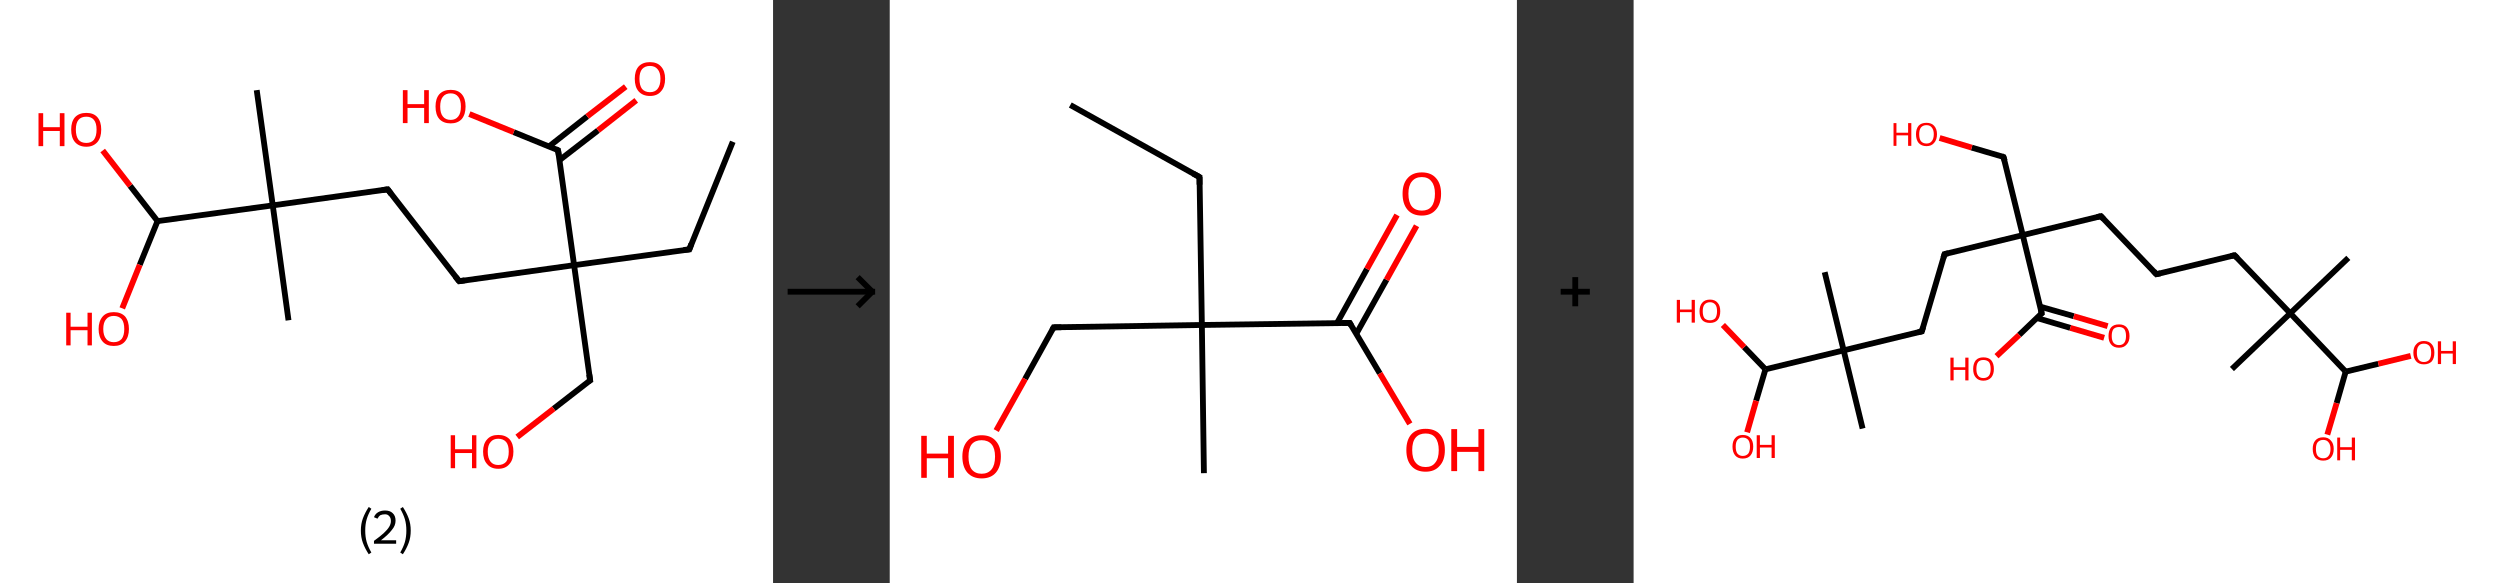 <?xml version='1.0' encoding='ASCII' standalone='yes'?>
<svg xmlns="http://www.w3.org/2000/svg" xmlns:xlink="http://www.w3.org/1999/xlink" version="1.1" width="857.0px" viewBox="0 0 857.0 200.0" height="200.0px">
  <rect x="0" y="0" width="857.0" height="200.0" fill="#333333" stroke="none"/>
  <g>
    <g transform="translate(0, 0) scale(1 1) "><!-- END OF HEADER -->
<rect style="opacity:1.0;fill:#FFFFFF;stroke:none" width="265.0" height="200.0" x="0.0" y="0.0"> </rect>
<path class="bond-0 atom-0 atom-1" d="M 251.2,48.6 L 236.3,85.5" style="fill:none;fill-rule:evenodd;stroke:#000000;stroke-width:2.0px;stroke-linecap:butt;stroke-linejoin:miter;stroke-opacity:1"/>
<path class="bond-1 atom-1 atom-2" d="M 236.3,85.5 L 196.8,90.9" style="fill:none;fill-rule:evenodd;stroke:#000000;stroke-width:2.0px;stroke-linecap:butt;stroke-linejoin:miter;stroke-opacity:1"/>
<path class="bond-2 atom-2 atom-3" d="M 196.8,90.9 L 202.3,130.4" style="fill:none;fill-rule:evenodd;stroke:#000000;stroke-width:2.0px;stroke-linecap:butt;stroke-linejoin:miter;stroke-opacity:1"/>
<path class="bond-3 atom-3 atom-4" d="M 202.3,130.4 L 189.8,140.1" style="fill:none;fill-rule:evenodd;stroke:#000000;stroke-width:2.0px;stroke-linecap:butt;stroke-linejoin:miter;stroke-opacity:1"/>
<path class="bond-3 atom-3 atom-4" d="M 189.8,140.1 L 177.3,149.8" style="fill:none;fill-rule:evenodd;stroke:#FF0000;stroke-width:2.0px;stroke-linecap:butt;stroke-linejoin:miter;stroke-opacity:1"/>
<path class="bond-4 atom-2 atom-5" d="M 196.8,90.9 L 157.4,96.4" style="fill:none;fill-rule:evenodd;stroke:#000000;stroke-width:2.0px;stroke-linecap:butt;stroke-linejoin:miter;stroke-opacity:1"/>
<path class="bond-5 atom-5 atom-6" d="M 157.4,96.4 L 132.9,64.9" style="fill:none;fill-rule:evenodd;stroke:#000000;stroke-width:2.0px;stroke-linecap:butt;stroke-linejoin:miter;stroke-opacity:1"/>
<path class="bond-6 atom-6 atom-7" d="M 132.9,64.9 L 93.5,70.4" style="fill:none;fill-rule:evenodd;stroke:#000000;stroke-width:2.0px;stroke-linecap:butt;stroke-linejoin:miter;stroke-opacity:1"/>
<path class="bond-7 atom-7 atom-8" d="M 93.5,70.4 L 98.9,109.8" style="fill:none;fill-rule:evenodd;stroke:#000000;stroke-width:2.0px;stroke-linecap:butt;stroke-linejoin:miter;stroke-opacity:1"/>
<path class="bond-8 atom-7 atom-9" d="M 93.5,70.4 L 88.0,30.9" style="fill:none;fill-rule:evenodd;stroke:#000000;stroke-width:2.0px;stroke-linecap:butt;stroke-linejoin:miter;stroke-opacity:1"/>
<path class="bond-9 atom-7 atom-10" d="M 93.5,70.4 L 54.0,75.8" style="fill:none;fill-rule:evenodd;stroke:#000000;stroke-width:2.0px;stroke-linecap:butt;stroke-linejoin:miter;stroke-opacity:1"/>
<path class="bond-10 atom-10 atom-11" d="M 54.0,75.8 L 47.9,90.8" style="fill:none;fill-rule:evenodd;stroke:#000000;stroke-width:2.0px;stroke-linecap:butt;stroke-linejoin:miter;stroke-opacity:1"/>
<path class="bond-10 atom-10 atom-11" d="M 47.9,90.8 L 41.9,105.7" style="fill:none;fill-rule:evenodd;stroke:#FF0000;stroke-width:2.0px;stroke-linecap:butt;stroke-linejoin:miter;stroke-opacity:1"/>
<path class="bond-11 atom-10 atom-12" d="M 54.0,75.8 L 44.6,63.7" style="fill:none;fill-rule:evenodd;stroke:#000000;stroke-width:2.0px;stroke-linecap:butt;stroke-linejoin:miter;stroke-opacity:1"/>
<path class="bond-11 atom-10 atom-12" d="M 44.6,63.7 L 35.2,51.6" style="fill:none;fill-rule:evenodd;stroke:#FF0000;stroke-width:2.0px;stroke-linecap:butt;stroke-linejoin:miter;stroke-opacity:1"/>
<path class="bond-12 atom-2 atom-13" d="M 196.8,90.9 L 191.3,51.5" style="fill:none;fill-rule:evenodd;stroke:#000000;stroke-width:2.0px;stroke-linecap:butt;stroke-linejoin:miter;stroke-opacity:1"/>
<path class="bond-13 atom-13 atom-14" d="M 191.8,54.9 L 205.0,44.7" style="fill:none;fill-rule:evenodd;stroke:#000000;stroke-width:2.0px;stroke-linecap:butt;stroke-linejoin:miter;stroke-opacity:1"/>
<path class="bond-13 atom-13 atom-14" d="M 205.0,44.7 L 218.1,34.4" style="fill:none;fill-rule:evenodd;stroke:#FF0000;stroke-width:2.0px;stroke-linecap:butt;stroke-linejoin:miter;stroke-opacity:1"/>
<path class="bond-13 atom-13 atom-14" d="M 188.2,50.2 L 201.3,39.9" style="fill:none;fill-rule:evenodd;stroke:#000000;stroke-width:2.0px;stroke-linecap:butt;stroke-linejoin:miter;stroke-opacity:1"/>
<path class="bond-13 atom-13 atom-14" d="M 201.3,39.9 L 214.5,29.7" style="fill:none;fill-rule:evenodd;stroke:#FF0000;stroke-width:2.0px;stroke-linecap:butt;stroke-linejoin:miter;stroke-opacity:1"/>
<path class="bond-14 atom-13 atom-15" d="M 191.3,51.5 L 176.1,45.3" style="fill:none;fill-rule:evenodd;stroke:#000000;stroke-width:2.0px;stroke-linecap:butt;stroke-linejoin:miter;stroke-opacity:1"/>
<path class="bond-14 atom-13 atom-15" d="M 176.1,45.3 L 160.9,39.1" style="fill:none;fill-rule:evenodd;stroke:#FF0000;stroke-width:2.0px;stroke-linecap:butt;stroke-linejoin:miter;stroke-opacity:1"/>
<path d="M 237.0,83.6 L 236.3,85.5 L 234.3,85.7" style="fill:none;stroke:#000000;stroke-width:2.0px;stroke-linecap:butt;stroke-linejoin:miter;stroke-opacity:1;"/>
<path d="M 202.0,128.4 L 202.3,130.4 L 201.6,130.8" style="fill:none;stroke:#000000;stroke-width:2.0px;stroke-linecap:butt;stroke-linejoin:miter;stroke-opacity:1;"/>
<path d="M 159.3,96.1 L 157.4,96.4 L 156.1,94.8" style="fill:none;stroke:#000000;stroke-width:2.0px;stroke-linecap:butt;stroke-linejoin:miter;stroke-opacity:1;"/>
<path d="M 134.1,66.5 L 132.9,64.9 L 130.9,65.2" style="fill:none;stroke:#000000;stroke-width:2.0px;stroke-linecap:butt;stroke-linejoin:miter;stroke-opacity:1;"/>
<path d="M 191.6,53.4 L 191.3,51.5 L 190.6,51.2" style="fill:none;stroke:#000000;stroke-width:2.0px;stroke-linecap:butt;stroke-linejoin:miter;stroke-opacity:1;"/>
<path class="atom-4" d="M 154.5 149.2 L 156.0 149.2 L 156.0 154.0 L 161.8 154.0 L 161.8 149.2 L 163.3 149.2 L 163.3 160.5 L 161.8 160.5 L 161.8 155.3 L 156.0 155.3 L 156.0 160.5 L 154.5 160.5 L 154.5 149.2 " fill="#FF0000"/>
<path class="atom-4" d="M 165.6 154.8 Q 165.6 152.1, 167.0 150.6 Q 168.3 149.1, 170.8 149.1 Q 173.3 149.1, 174.7 150.6 Q 176.0 152.1, 176.0 154.8 Q 176.0 157.6, 174.6 159.1 Q 173.3 160.7, 170.8 160.7 Q 168.3 160.7, 167.0 159.1 Q 165.6 157.6, 165.6 154.8 M 170.8 159.4 Q 172.5 159.4, 173.5 158.3 Q 174.4 157.1, 174.4 154.8 Q 174.4 152.6, 173.5 151.5 Q 172.5 150.4, 170.8 150.4 Q 169.1 150.4, 168.2 151.5 Q 167.2 152.6, 167.2 154.8 Q 167.2 157.1, 168.2 158.3 Q 169.1 159.4, 170.8 159.4 " fill="#FF0000"/>
<path class="atom-11" d="M 22.7 107.2 L 24.2 107.2 L 24.2 112.0 L 30.0 112.0 L 30.0 107.2 L 31.5 107.2 L 31.5 118.4 L 30.0 118.4 L 30.0 113.2 L 24.2 113.2 L 24.2 118.4 L 22.7 118.4 L 22.7 107.2 " fill="#FF0000"/>
<path class="atom-11" d="M 33.8 112.8 Q 33.8 110.1, 35.2 108.5 Q 36.5 107.0, 39.0 107.0 Q 41.5 107.0, 42.9 108.5 Q 44.2 110.1, 44.2 112.8 Q 44.2 115.5, 42.8 117.1 Q 41.5 118.6, 39.0 118.6 Q 36.5 118.6, 35.2 117.1 Q 33.8 115.5, 33.8 112.8 M 39.0 117.3 Q 40.7 117.3, 41.7 116.2 Q 42.6 115.0, 42.6 112.8 Q 42.6 110.5, 41.7 109.4 Q 40.7 108.3, 39.0 108.3 Q 37.3 108.3, 36.4 109.4 Q 35.4 110.5, 35.4 112.8 Q 35.4 115.0, 36.4 116.2 Q 37.3 117.3, 39.0 117.3 " fill="#FF0000"/>
<path class="atom-12" d="M 13.2 38.8 L 14.8 38.8 L 14.8 43.6 L 20.5 43.6 L 20.5 38.8 L 22.1 38.8 L 22.1 50.1 L 20.5 50.1 L 20.5 44.9 L 14.8 44.9 L 14.8 50.1 L 13.2 50.1 L 13.2 38.8 " fill="#FF0000"/>
<path class="atom-12" d="M 24.4 44.4 Q 24.4 41.7, 25.7 40.2 Q 27.1 38.7, 29.6 38.7 Q 32.1 38.7, 33.4 40.2 Q 34.7 41.7, 34.7 44.4 Q 34.7 47.2, 33.4 48.7 Q 32.0 50.3, 29.6 50.3 Q 27.1 50.3, 25.7 48.7 Q 24.4 47.2, 24.4 44.4 M 29.6 49.0 Q 31.3 49.0, 32.2 47.9 Q 33.1 46.7, 33.1 44.4 Q 33.1 42.2, 32.2 41.1 Q 31.3 40.0, 29.6 40.0 Q 27.8 40.0, 26.9 41.1 Q 26.0 42.2, 26.0 44.4 Q 26.0 46.7, 26.9 47.9 Q 27.8 49.0, 29.6 49.0 " fill="#FF0000"/>
<path class="atom-14" d="M 217.6 27.0 Q 217.6 24.3, 218.9 22.8 Q 220.3 21.3, 222.8 21.3 Q 225.3 21.3, 226.6 22.8 Q 228.0 24.3, 228.0 27.0 Q 228.0 29.8, 226.6 31.3 Q 225.3 32.9, 222.8 32.9 Q 220.3 32.9, 218.9 31.3 Q 217.6 29.8, 217.6 27.0 M 222.8 31.6 Q 224.5 31.6, 225.4 30.5 Q 226.4 29.3, 226.4 27.0 Q 226.4 24.8, 225.4 23.7 Q 224.5 22.6, 222.8 22.6 Q 221.1 22.6, 220.1 23.7 Q 219.2 24.8, 219.2 27.0 Q 219.2 29.3, 220.1 30.5 Q 221.1 31.6, 222.8 31.6 " fill="#FF0000"/>
<path class="atom-15" d="M 138.1 30.9 L 139.7 30.9 L 139.7 35.7 L 145.4 35.7 L 145.4 30.9 L 147.0 30.9 L 147.0 42.2 L 145.4 42.2 L 145.4 37.0 L 139.7 37.0 L 139.7 42.2 L 138.1 42.2 L 138.1 30.9 " fill="#FF0000"/>
<path class="atom-15" d="M 149.3 36.5 Q 149.3 33.8, 150.6 32.3 Q 152.0 30.8, 154.5 30.8 Q 157.0 30.8, 158.3 32.3 Q 159.6 33.8, 159.6 36.5 Q 159.6 39.2, 158.3 40.8 Q 156.9 42.3, 154.5 42.3 Q 152.0 42.3, 150.6 40.8 Q 149.3 39.3, 149.3 36.5 M 154.5 41.1 Q 156.2 41.1, 157.1 39.9 Q 158.0 38.8, 158.0 36.5 Q 158.0 34.3, 157.1 33.2 Q 156.2 32.0, 154.5 32.0 Q 152.7 32.0, 151.8 33.2 Q 150.9 34.3, 150.9 36.5 Q 150.9 38.8, 151.8 39.9 Q 152.7 41.1, 154.5 41.1 " fill="#FF0000"/>
<path class="legend" d="M 123.7 181.9 Q 123.7 179.6, 124.4 177.7 Q 125.1 175.8, 126.4 173.8 L 127.3 174.4 Q 126.2 176.3, 125.7 178.0 Q 125.2 179.7, 125.2 181.9 Q 125.2 184.0, 125.7 185.8 Q 126.2 187.5, 127.3 189.4 L 126.4 190.0 Q 125.1 188.0, 124.4 186.1 Q 123.7 184.2, 123.7 181.9 " fill="#000000"/>
<path class="legend" d="M 128.2 177.3 Q 128.6 176.2, 129.6 175.6 Q 130.6 175.0, 132.0 175.0 Q 133.7 175.0, 134.6 175.9 Q 135.6 176.8, 135.6 178.5 Q 135.6 180.2, 134.3 181.7 Q 133.1 183.3, 130.6 185.2 L 135.8 185.2 L 135.8 186.4 L 128.2 186.4 L 128.2 185.4 Q 130.3 183.9, 131.5 182.8 Q 132.8 181.6, 133.4 180.6 Q 134.0 179.6, 134.0 178.6 Q 134.0 177.5, 133.4 176.9 Q 132.9 176.3, 132.0 176.3 Q 131.1 176.3, 130.4 176.6 Q 129.8 177.0, 129.4 177.8 L 128.2 177.3 " fill="#000000"/>
<path class="legend" d="M 140.8 181.9 Q 140.8 184.2, 140.1 186.1 Q 139.4 188.0, 138.1 190.0 L 137.2 189.4 Q 138.3 187.5, 138.8 185.8 Q 139.3 184.0, 139.3 181.9 Q 139.3 179.7, 138.8 178.0 Q 138.3 176.3, 137.2 174.4 L 138.1 173.8 Q 139.4 175.8, 140.1 177.7 Q 140.8 179.6, 140.8 181.9 " fill="#000000"/>
</g>
    <g transform="translate(265.0, 0) scale(1 1) "><line x1="5" y1="100" x2="35" y2="100" style="stroke:rgb(0,0,0);stroke-width:2"/>
  <line x1="34" y1="100" x2="29" y2="95" style="stroke:rgb(0,0,0);stroke-width:2"/>
  <line x1="34" y1="100" x2="29" y2="105" style="stroke:rgb(0,0,0);stroke-width:2"/>
</g>
    <g transform="translate(305.0, 0) scale(1 1) "><!-- END OF HEADER -->
<rect style="opacity:1.0;fill:#FFFFFF;stroke:none" width="215.0" height="200.0" x="0.0" y="0.0"> </rect>
<path class="bond-0 atom-0 atom-1" d="M 61.9,36.0 L 106.2,60.7" style="fill:none;fill-rule:evenodd;stroke:#000000;stroke-width:2.0px;stroke-linecap:butt;stroke-linejoin:miter;stroke-opacity:1"/>
<path class="bond-1 atom-1 atom-2" d="M 106.2,60.7 L 107.0,111.4" style="fill:none;fill-rule:evenodd;stroke:#000000;stroke-width:2.0px;stroke-linecap:butt;stroke-linejoin:miter;stroke-opacity:1"/>
<path class="bond-2 atom-2 atom-3" d="M 107.0,111.4 L 107.7,162.2" style="fill:none;fill-rule:evenodd;stroke:#000000;stroke-width:2.0px;stroke-linecap:butt;stroke-linejoin:miter;stroke-opacity:1"/>
<path class="bond-3 atom-2 atom-4" d="M 107.0,111.4 L 56.2,112.2" style="fill:none;fill-rule:evenodd;stroke:#000000;stroke-width:2.0px;stroke-linecap:butt;stroke-linejoin:miter;stroke-opacity:1"/>
<path class="bond-4 atom-4 atom-5" d="M 56.2,112.2 L 46.4,129.9" style="fill:none;fill-rule:evenodd;stroke:#000000;stroke-width:2.0px;stroke-linecap:butt;stroke-linejoin:miter;stroke-opacity:1"/>
<path class="bond-4 atom-4 atom-5" d="M 46.4,129.9 L 36.5,147.6" style="fill:none;fill-rule:evenodd;stroke:#FF0000;stroke-width:2.0px;stroke-linecap:butt;stroke-linejoin:miter;stroke-opacity:1"/>
<path class="bond-5 atom-2 atom-6" d="M 107.0,111.4 L 157.7,110.7" style="fill:none;fill-rule:evenodd;stroke:#000000;stroke-width:2.0px;stroke-linecap:butt;stroke-linejoin:miter;stroke-opacity:1"/>
<path class="bond-6 atom-6 atom-7" d="M 159.9,114.5 L 170.3,95.9" style="fill:none;fill-rule:evenodd;stroke:#000000;stroke-width:2.0px;stroke-linecap:butt;stroke-linejoin:miter;stroke-opacity:1"/>
<path class="bond-6 atom-6 atom-7" d="M 170.3,95.9 L 180.6,77.4" style="fill:none;fill-rule:evenodd;stroke:#FF0000;stroke-width:2.0px;stroke-linecap:butt;stroke-linejoin:miter;stroke-opacity:1"/>
<path class="bond-6 atom-6 atom-7" d="M 153.3,110.8 L 163.6,92.2" style="fill:none;fill-rule:evenodd;stroke:#000000;stroke-width:2.0px;stroke-linecap:butt;stroke-linejoin:miter;stroke-opacity:1"/>
<path class="bond-6 atom-6 atom-7" d="M 163.6,92.2 L 173.9,73.7" style="fill:none;fill-rule:evenodd;stroke:#FF0000;stroke-width:2.0px;stroke-linecap:butt;stroke-linejoin:miter;stroke-opacity:1"/>
<path class="bond-7 atom-6 atom-8" d="M 157.7,110.7 L 168.0,128.0" style="fill:none;fill-rule:evenodd;stroke:#000000;stroke-width:2.0px;stroke-linecap:butt;stroke-linejoin:miter;stroke-opacity:1"/>
<path class="bond-7 atom-6 atom-8" d="M 168.0,128.0 L 178.3,145.3" style="fill:none;fill-rule:evenodd;stroke:#FF0000;stroke-width:2.0px;stroke-linecap:butt;stroke-linejoin:miter;stroke-opacity:1"/>
<path d="M 104.0,59.5 L 106.2,60.7 L 106.2,63.3" style="fill:none;stroke:#000000;stroke-width:2.0px;stroke-linecap:butt;stroke-linejoin:miter;stroke-opacity:1;"/>
<path d="M 58.8,112.2 L 56.2,112.2 L 55.7,113.1" style="fill:none;stroke:#000000;stroke-width:2.0px;stroke-linecap:butt;stroke-linejoin:miter;stroke-opacity:1;"/>
<path d="M 155.1,110.7 L 157.7,110.7 L 158.2,111.6" style="fill:none;stroke:#000000;stroke-width:2.0px;stroke-linecap:butt;stroke-linejoin:miter;stroke-opacity:1;"/>
<path class="atom-5" d="M 10.8 149.4 L 12.7 149.4 L 12.7 155.5 L 20.0 155.5 L 20.0 149.4 L 22.0 149.4 L 22.0 163.8 L 20.0 163.8 L 20.0 157.1 L 12.7 157.1 L 12.7 163.8 L 10.8 163.8 L 10.8 149.4 " fill="#FF0000"/>
<path class="atom-5" d="M 24.9 156.5 Q 24.9 153.1, 26.6 151.2 Q 28.3 149.2, 31.5 149.2 Q 34.7 149.2, 36.4 151.2 Q 38.1 153.1, 38.1 156.5 Q 38.1 160.0, 36.4 162.0 Q 34.7 164.0, 31.5 164.0 Q 28.4 164.0, 26.6 162.0 Q 24.9 160.0, 24.9 156.5 M 31.5 162.4 Q 33.7 162.4, 34.9 160.9 Q 36.1 159.4, 36.1 156.5 Q 36.1 153.7, 34.9 152.3 Q 33.7 150.9, 31.5 150.9 Q 29.3 150.9, 28.1 152.3 Q 27.0 153.7, 27.0 156.5 Q 27.0 159.4, 28.1 160.9 Q 29.3 162.4, 31.5 162.4 " fill="#FF0000"/>
<path class="atom-7" d="M 175.8 66.4 Q 175.8 63.0, 177.5 61.1 Q 179.2 59.1, 182.4 59.1 Q 185.6 59.1, 187.3 61.1 Q 189.0 63.0, 189.0 66.4 Q 189.0 69.9, 187.2 71.9 Q 185.5 73.9, 182.4 73.9 Q 179.2 73.9, 177.5 71.9 Q 175.8 69.9, 175.8 66.4 M 182.4 72.2 Q 184.6 72.2, 185.7 70.8 Q 186.9 69.3, 186.9 66.4 Q 186.9 63.6, 185.7 62.2 Q 184.6 60.7, 182.4 60.7 Q 180.2 60.7, 179.0 62.2 Q 177.8 63.6, 177.8 66.4 Q 177.8 69.3, 179.0 70.8 Q 180.2 72.2, 182.4 72.2 " fill="#FF0000"/>
<path class="atom-8" d="M 177.1 154.3 Q 177.1 150.8, 178.8 148.9 Q 180.5 147.0, 183.7 147.0 Q 186.9 147.0, 188.6 148.9 Q 190.3 150.8, 190.3 154.3 Q 190.3 157.8, 188.5 159.7 Q 186.8 161.7, 183.7 161.7 Q 180.5 161.7, 178.8 159.7 Q 177.1 157.8, 177.1 154.3 M 183.7 160.1 Q 185.9 160.1, 187.0 158.6 Q 188.2 157.2, 188.2 154.3 Q 188.2 151.5, 187.0 150.0 Q 185.9 148.6, 183.7 148.6 Q 181.5 148.6, 180.3 150.0 Q 179.1 151.4, 179.1 154.3 Q 179.1 157.2, 180.3 158.6 Q 181.5 160.1, 183.7 160.1 " fill="#FF0000"/>
<path class="atom-8" d="M 192.5 147.1 L 194.5 147.1 L 194.5 153.2 L 201.8 153.2 L 201.8 147.1 L 203.8 147.1 L 203.8 161.5 L 201.8 161.5 L 201.8 154.9 L 194.5 154.9 L 194.5 161.5 L 192.5 161.5 L 192.5 147.1 " fill="#FF0000"/>
</g>
    <g transform="translate(520.0, 0) scale(1 1) "><line x1="15" y1="100" x2="25" y2="100" style="stroke:rgb(0,0,0);stroke-width:2"/>
  <line x1="20" y1="95" x2="20" y2="105" style="stroke:rgb(0,0,0);stroke-width:2"/>
</g>
    <g transform="translate(560.0, 0) scale(1 1) "><!-- END OF HEADER -->
<rect style="opacity:1.0;fill:#FFFFFF;stroke:none" width="297.0" height="200.0" x="0.0" y="0.0"> </rect>
<path class="bond-0 atom-0 atom-1" d="M 245.0,88.4 L 225.1,107.4" style="fill:none;fill-rule:evenodd;stroke:#000000;stroke-width:2.0px;stroke-linecap:butt;stroke-linejoin:miter;stroke-opacity:1"/>
<path class="bond-1 atom-1 atom-2" d="M 225.1,107.4 L 205.1,126.5" style="fill:none;fill-rule:evenodd;stroke:#000000;stroke-width:2.0px;stroke-linecap:butt;stroke-linejoin:miter;stroke-opacity:1"/>
<path class="bond-2 atom-1 atom-3" d="M 225.1,107.4 L 206.0,87.5" style="fill:none;fill-rule:evenodd;stroke:#000000;stroke-width:2.0px;stroke-linecap:butt;stroke-linejoin:miter;stroke-opacity:1"/>
<path class="bond-3 atom-3 atom-4" d="M 206.0,87.5 L 179.2,94.0" style="fill:none;fill-rule:evenodd;stroke:#000000;stroke-width:2.0px;stroke-linecap:butt;stroke-linejoin:miter;stroke-opacity:1"/>
<path class="bond-4 atom-4 atom-5" d="M 179.2,94.0 L 160.2,74.1" style="fill:none;fill-rule:evenodd;stroke:#000000;stroke-width:2.0px;stroke-linecap:butt;stroke-linejoin:miter;stroke-opacity:1"/>
<path class="bond-5 atom-5 atom-6" d="M 160.2,74.1 L 133.4,80.6" style="fill:none;fill-rule:evenodd;stroke:#000000;stroke-width:2.0px;stroke-linecap:butt;stroke-linejoin:miter;stroke-opacity:1"/>
<path class="bond-6 atom-6 atom-7" d="M 133.4,80.6 L 126.8,53.8" style="fill:none;fill-rule:evenodd;stroke:#000000;stroke-width:2.0px;stroke-linecap:butt;stroke-linejoin:miter;stroke-opacity:1"/>
<path class="bond-7 atom-7 atom-8" d="M 126.8,53.8 L 115.9,50.6" style="fill:none;fill-rule:evenodd;stroke:#000000;stroke-width:2.0px;stroke-linecap:butt;stroke-linejoin:miter;stroke-opacity:1"/>
<path class="bond-7 atom-7 atom-8" d="M 115.9,50.6 L 104.9,47.3" style="fill:none;fill-rule:evenodd;stroke:#FF0000;stroke-width:2.0px;stroke-linecap:butt;stroke-linejoin:miter;stroke-opacity:1"/>
<path class="bond-8 atom-6 atom-9" d="M 133.4,80.6 L 106.6,87.1" style="fill:none;fill-rule:evenodd;stroke:#000000;stroke-width:2.0px;stroke-linecap:butt;stroke-linejoin:miter;stroke-opacity:1"/>
<path class="bond-9 atom-9 atom-10" d="M 106.6,87.1 L 98.8,113.6" style="fill:none;fill-rule:evenodd;stroke:#000000;stroke-width:2.0px;stroke-linecap:butt;stroke-linejoin:miter;stroke-opacity:1"/>
<path class="bond-10 atom-10 atom-11" d="M 98.8,113.6 L 72.0,120.1" style="fill:none;fill-rule:evenodd;stroke:#000000;stroke-width:2.0px;stroke-linecap:butt;stroke-linejoin:miter;stroke-opacity:1"/>
<path class="bond-11 atom-11 atom-12" d="M 72.0,120.1 L 65.5,93.3" style="fill:none;fill-rule:evenodd;stroke:#000000;stroke-width:2.0px;stroke-linecap:butt;stroke-linejoin:miter;stroke-opacity:1"/>
<path class="bond-12 atom-11 atom-13" d="M 72.0,120.1 L 78.5,146.9" style="fill:none;fill-rule:evenodd;stroke:#000000;stroke-width:2.0px;stroke-linecap:butt;stroke-linejoin:miter;stroke-opacity:1"/>
<path class="bond-13 atom-11 atom-14" d="M 72.0,120.1 L 45.2,126.6" style="fill:none;fill-rule:evenodd;stroke:#000000;stroke-width:2.0px;stroke-linecap:butt;stroke-linejoin:miter;stroke-opacity:1"/>
<path class="bond-14 atom-14 atom-15" d="M 45.2,126.6 L 37.9,119.0" style="fill:none;fill-rule:evenodd;stroke:#000000;stroke-width:2.0px;stroke-linecap:butt;stroke-linejoin:miter;stroke-opacity:1"/>
<path class="bond-14 atom-14 atom-15" d="M 37.9,119.0 L 30.6,111.4" style="fill:none;fill-rule:evenodd;stroke:#FF0000;stroke-width:2.0px;stroke-linecap:butt;stroke-linejoin:miter;stroke-opacity:1"/>
<path class="bond-15 atom-14 atom-16" d="M 45.2,126.6 L 42.0,137.4" style="fill:none;fill-rule:evenodd;stroke:#000000;stroke-width:2.0px;stroke-linecap:butt;stroke-linejoin:miter;stroke-opacity:1"/>
<path class="bond-15 atom-14 atom-16" d="M 42.0,137.4 L 38.9,148.2" style="fill:none;fill-rule:evenodd;stroke:#FF0000;stroke-width:2.0px;stroke-linecap:butt;stroke-linejoin:miter;stroke-opacity:1"/>
<path class="bond-16 atom-6 atom-17" d="M 133.4,80.6 L 139.9,107.4" style="fill:none;fill-rule:evenodd;stroke:#000000;stroke-width:2.0px;stroke-linecap:butt;stroke-linejoin:miter;stroke-opacity:1"/>
<path class="bond-17 atom-17 atom-18" d="M 138.2,109.0 L 149.7,112.4" style="fill:none;fill-rule:evenodd;stroke:#000000;stroke-width:2.0px;stroke-linecap:butt;stroke-linejoin:miter;stroke-opacity:1"/>
<path class="bond-17 atom-17 atom-18" d="M 149.7,112.4 L 161.3,115.8" style="fill:none;fill-rule:evenodd;stroke:#FF0000;stroke-width:2.0px;stroke-linecap:butt;stroke-linejoin:miter;stroke-opacity:1"/>
<path class="bond-17 atom-17 atom-18" d="M 139.3,105.1 L 150.9,108.4" style="fill:none;fill-rule:evenodd;stroke:#000000;stroke-width:2.0px;stroke-linecap:butt;stroke-linejoin:miter;stroke-opacity:1"/>
<path class="bond-17 atom-17 atom-18" d="M 150.9,108.4 L 162.5,111.8" style="fill:none;fill-rule:evenodd;stroke:#FF0000;stroke-width:2.0px;stroke-linecap:butt;stroke-linejoin:miter;stroke-opacity:1"/>
<path class="bond-18 atom-17 atom-19" d="M 139.9,107.4 L 132.2,114.8" style="fill:none;fill-rule:evenodd;stroke:#000000;stroke-width:2.0px;stroke-linecap:butt;stroke-linejoin:miter;stroke-opacity:1"/>
<path class="bond-18 atom-17 atom-19" d="M 132.2,114.8 L 124.4,122.1" style="fill:none;fill-rule:evenodd;stroke:#FF0000;stroke-width:2.0px;stroke-linecap:butt;stroke-linejoin:miter;stroke-opacity:1"/>
<path class="bond-19 atom-1 atom-20" d="M 225.1,107.4 L 244.1,127.4" style="fill:none;fill-rule:evenodd;stroke:#000000;stroke-width:2.0px;stroke-linecap:butt;stroke-linejoin:miter;stroke-opacity:1"/>
<path class="bond-20 atom-20 atom-21" d="M 244.1,127.4 L 241.0,138.2" style="fill:none;fill-rule:evenodd;stroke:#000000;stroke-width:2.0px;stroke-linecap:butt;stroke-linejoin:miter;stroke-opacity:1"/>
<path class="bond-20 atom-20 atom-21" d="M 241.0,138.2 L 237.8,149.0" style="fill:none;fill-rule:evenodd;stroke:#FF0000;stroke-width:2.0px;stroke-linecap:butt;stroke-linejoin:miter;stroke-opacity:1"/>
<path class="bond-21 atom-20 atom-22" d="M 244.1,127.4 L 255.3,124.7" style="fill:none;fill-rule:evenodd;stroke:#000000;stroke-width:2.0px;stroke-linecap:butt;stroke-linejoin:miter;stroke-opacity:1"/>
<path class="bond-21 atom-20 atom-22" d="M 255.3,124.7 L 266.4,122.0" style="fill:none;fill-rule:evenodd;stroke:#FF0000;stroke-width:2.0px;stroke-linecap:butt;stroke-linejoin:miter;stroke-opacity:1"/>
<path d="M 207.0,88.5 L 206.0,87.5 L 204.7,87.8" style="fill:none;stroke:#000000;stroke-width:2.0px;stroke-linecap:butt;stroke-linejoin:miter;stroke-opacity:1;"/>
<path d="M 180.6,93.7 L 179.2,94.0 L 178.3,93.0" style="fill:none;stroke:#000000;stroke-width:2.0px;stroke-linecap:butt;stroke-linejoin:miter;stroke-opacity:1;"/>
<path d="M 161.1,75.1 L 160.2,74.1 L 158.8,74.4" style="fill:none;stroke:#000000;stroke-width:2.0px;stroke-linecap:butt;stroke-linejoin:miter;stroke-opacity:1;"/>
<path d="M 127.2,55.1 L 126.8,53.8 L 126.3,53.6" style="fill:none;stroke:#000000;stroke-width:2.0px;stroke-linecap:butt;stroke-linejoin:miter;stroke-opacity:1;"/>
<path d="M 107.9,86.8 L 106.6,87.1 L 106.2,88.4" style="fill:none;stroke:#000000;stroke-width:2.0px;stroke-linecap:butt;stroke-linejoin:miter;stroke-opacity:1;"/>
<path d="M 99.2,112.2 L 98.8,113.6 L 97.5,113.9" style="fill:none;stroke:#000000;stroke-width:2.0px;stroke-linecap:butt;stroke-linejoin:miter;stroke-opacity:1;"/>
<path d="M 139.6,106.0 L 139.9,107.4 L 139.5,107.7" style="fill:none;stroke:#000000;stroke-width:2.0px;stroke-linecap:butt;stroke-linejoin:miter;stroke-opacity:1;"/>
<path class="atom-8" d="M 89.1 42.2 L 90.1 42.2 L 90.1 45.5 L 94.1 45.5 L 94.1 42.2 L 95.2 42.2 L 95.2 50.0 L 94.1 50.0 L 94.1 46.4 L 90.1 46.4 L 90.1 50.0 L 89.1 50.0 L 89.1 42.2 " fill="#FF0000"/>
<path class="atom-8" d="M 96.8 46.0 Q 96.8 44.2, 97.7 43.1 Q 98.6 42.1, 100.4 42.1 Q 102.1 42.1, 103.0 43.1 Q 104.0 44.2, 104.0 46.0 Q 104.0 47.9, 103.0 49.0 Q 102.1 50.1, 100.4 50.1 Q 98.7 50.1, 97.7 49.0 Q 96.8 47.9, 96.8 46.0 M 100.4 49.2 Q 101.6 49.2, 102.2 48.4 Q 102.9 47.6, 102.9 46.0 Q 102.9 44.5, 102.2 43.7 Q 101.6 42.9, 100.4 42.9 Q 99.2 42.9, 98.5 43.7 Q 97.9 44.5, 97.9 46.0 Q 97.9 47.6, 98.5 48.4 Q 99.2 49.2, 100.4 49.2 " fill="#FF0000"/>
<path class="atom-15" d="M 14.8 102.8 L 15.9 102.8 L 15.9 106.1 L 19.9 106.1 L 19.9 102.8 L 21.0 102.8 L 21.0 110.6 L 19.9 110.6 L 19.9 107.0 L 15.9 107.0 L 15.9 110.6 L 14.8 110.6 L 14.8 102.8 " fill="#FF0000"/>
<path class="atom-15" d="M 22.6 106.7 Q 22.6 104.8, 23.5 103.8 Q 24.4 102.7, 26.2 102.7 Q 27.9 102.7, 28.8 103.8 Q 29.7 104.8, 29.7 106.7 Q 29.7 108.6, 28.8 109.7 Q 27.9 110.7, 26.2 110.7 Q 24.4 110.7, 23.5 109.7 Q 22.6 108.6, 22.6 106.7 M 26.2 109.8 Q 27.3 109.8, 28.0 109.1 Q 28.6 108.2, 28.6 106.7 Q 28.6 105.1, 28.0 104.4 Q 27.3 103.6, 26.2 103.6 Q 25.0 103.6, 24.3 104.4 Q 23.7 105.1, 23.7 106.7 Q 23.7 108.3, 24.3 109.1 Q 25.0 109.8, 26.2 109.8 " fill="#FF0000"/>
<path class="atom-16" d="M 33.9 153.1 Q 33.9 151.2, 34.8 150.2 Q 35.7 149.1, 37.4 149.1 Q 39.2 149.1, 40.1 150.2 Q 41.0 151.2, 41.0 153.1 Q 41.0 155.0, 40.1 156.1 Q 39.2 157.2, 37.4 157.2 Q 35.7 157.2, 34.8 156.1 Q 33.9 155.0, 33.9 153.1 M 37.4 156.3 Q 38.6 156.3, 39.3 155.5 Q 39.9 154.7, 39.9 153.1 Q 39.9 151.6, 39.3 150.8 Q 38.6 150.0, 37.4 150.0 Q 36.3 150.0, 35.6 150.8 Q 35.0 151.6, 35.0 153.1 Q 35.0 154.7, 35.6 155.5 Q 36.3 156.3, 37.4 156.3 " fill="#FF0000"/>
<path class="atom-16" d="M 42.2 149.2 L 43.3 149.2 L 43.3 152.5 L 47.3 152.5 L 47.3 149.2 L 48.4 149.2 L 48.4 157.0 L 47.3 157.0 L 47.3 153.4 L 43.3 153.4 L 43.3 157.0 L 42.2 157.0 L 42.2 149.2 " fill="#FF0000"/>
<path class="atom-18" d="M 162.8 115.2 Q 162.8 113.3, 163.7 112.2 Q 164.6 111.2, 166.4 111.2 Q 168.1 111.2, 169.0 112.2 Q 170.0 113.3, 170.0 115.2 Q 170.0 117.1, 169.0 118.1 Q 168.1 119.2, 166.4 119.2 Q 164.6 119.2, 163.7 118.1 Q 162.8 117.1, 162.8 115.2 M 166.4 118.3 Q 167.6 118.3, 168.2 117.5 Q 168.8 116.7, 168.8 115.2 Q 168.8 113.6, 168.2 112.8 Q 167.6 112.1, 166.4 112.1 Q 165.2 112.1, 164.5 112.8 Q 163.9 113.6, 163.9 115.2 Q 163.9 116.7, 164.5 117.5 Q 165.2 118.3, 166.4 118.3 " fill="#FF0000"/>
<path class="atom-19" d="M 108.6 122.6 L 109.7 122.6 L 109.7 125.9 L 113.7 125.9 L 113.7 122.6 L 114.8 122.6 L 114.8 130.4 L 113.7 130.4 L 113.7 126.8 L 109.7 126.8 L 109.7 130.4 L 108.6 130.4 L 108.6 122.6 " fill="#FF0000"/>
<path class="atom-19" d="M 116.4 126.5 Q 116.4 124.6, 117.3 123.5 Q 118.2 122.5, 119.9 122.5 Q 121.7 122.5, 122.6 123.5 Q 123.5 124.6, 123.5 126.5 Q 123.5 128.3, 122.6 129.4 Q 121.6 130.5, 119.9 130.5 Q 118.2 130.5, 117.3 129.4 Q 116.4 128.4, 116.4 126.5 M 119.9 129.6 Q 121.1 129.6, 121.8 128.8 Q 122.4 128.0, 122.4 126.5 Q 122.4 124.9, 121.8 124.1 Q 121.1 123.4, 119.9 123.4 Q 118.7 123.4, 118.1 124.1 Q 117.5 124.9, 117.5 126.5 Q 117.5 128.0, 118.1 128.8 Q 118.7 129.6, 119.9 129.6 " fill="#FF0000"/>
<path class="atom-21" d="M 232.8 153.9 Q 232.8 152.0, 233.7 151.0 Q 234.6 149.9, 236.4 149.9 Q 238.1 149.9, 239.0 151.0 Q 240.0 152.0, 240.0 153.9 Q 240.0 155.8, 239.0 156.9 Q 238.1 157.9, 236.4 157.9 Q 234.7 157.9, 233.7 156.9 Q 232.8 155.8, 232.8 153.9 M 236.4 157.1 Q 237.6 157.1, 238.2 156.3 Q 238.9 155.5, 238.9 153.9 Q 238.9 152.4, 238.2 151.6 Q 237.6 150.8, 236.4 150.8 Q 235.2 150.8, 234.5 151.6 Q 233.9 152.3, 233.9 153.9 Q 233.9 155.5, 234.5 156.3 Q 235.2 157.1, 236.4 157.1 " fill="#FF0000"/>
<path class="atom-21" d="M 241.2 150.0 L 242.2 150.0 L 242.2 153.3 L 246.2 153.3 L 246.2 150.0 L 247.3 150.0 L 247.3 157.8 L 246.2 157.8 L 246.2 154.2 L 242.2 154.2 L 242.2 157.8 L 241.2 157.8 L 241.2 150.0 " fill="#FF0000"/>
<path class="atom-22" d="M 267.3 120.9 Q 267.3 119.0, 268.3 118.0 Q 269.2 116.9, 270.9 116.9 Q 272.7 116.9, 273.6 118.0 Q 274.5 119.0, 274.5 120.9 Q 274.5 122.8, 273.6 123.9 Q 272.6 124.9, 270.9 124.9 Q 269.2 124.9, 268.3 123.9 Q 267.3 122.8, 267.3 120.9 M 270.9 124.1 Q 272.1 124.1, 272.8 123.3 Q 273.4 122.5, 273.4 120.9 Q 273.4 119.4, 272.8 118.6 Q 272.1 117.8, 270.9 117.8 Q 269.7 117.8, 269.1 118.6 Q 268.5 119.3, 268.5 120.9 Q 268.5 122.5, 269.1 123.3 Q 269.7 124.1, 270.9 124.1 " fill="#FF0000"/>
<path class="atom-22" d="M 275.7 117.0 L 276.8 117.0 L 276.8 120.3 L 280.8 120.3 L 280.8 117.0 L 281.9 117.0 L 281.9 124.8 L 280.8 124.8 L 280.8 121.2 L 276.8 121.2 L 276.8 124.8 L 275.7 124.8 L 275.7 117.0 " fill="#FF0000"/>
</g>
  </g>
</svg>
